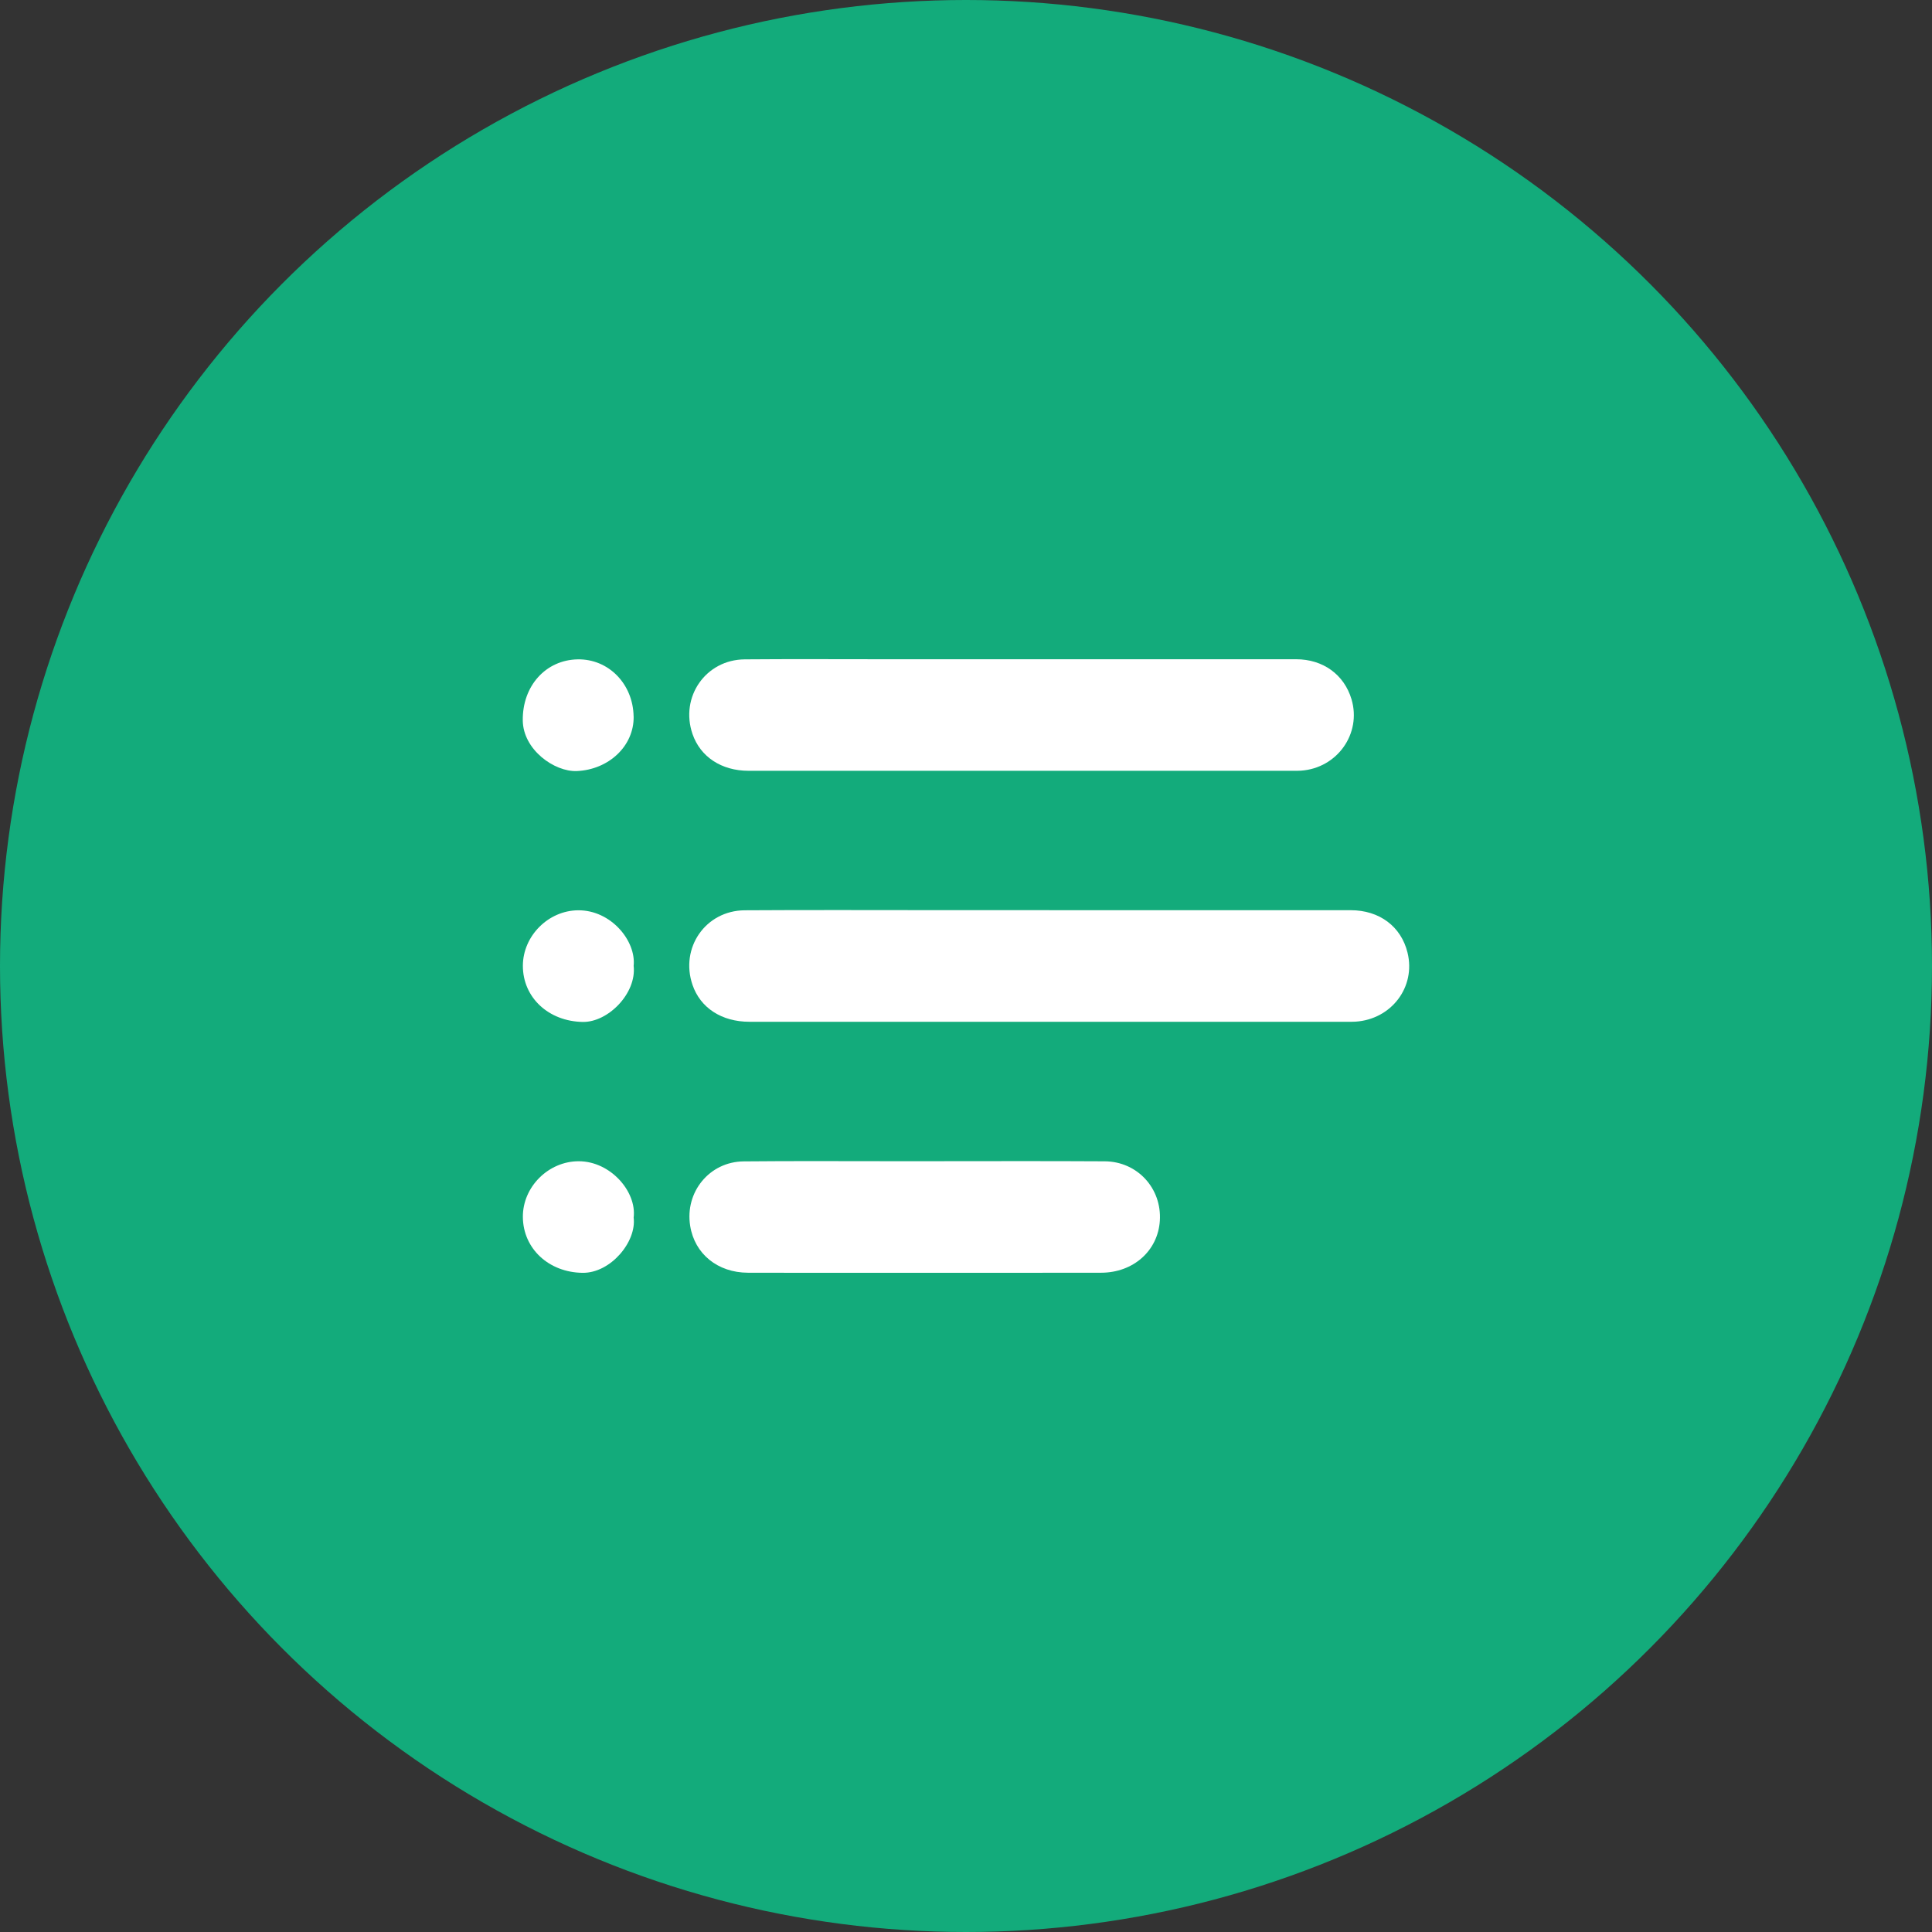 <svg width="85" height="85" viewBox="0 0 85 85" fill="none" xmlns="http://www.w3.org/2000/svg">
<rect x="0" y="0" width="85" height="85" fill="#333333" stroke="none"/>
<circle cx="42.5" cy="42.5" r="42.5" fill="#13AB7B"/>
<g clip-path="url(#clip0_628_6084)">
<path d="M46.17 40.045C50.588 40.045 55.004 40.043 59.422 40.045C60.692 40.045 61.646 40.764 61.926 41.915C62.296 43.423 61.218 44.848 59.633 44.949C59.532 44.955 59.43 44.954 59.328 44.954C50.544 44.954 41.76 44.954 32.974 44.954C31.749 44.954 30.813 44.343 30.467 43.329C29.911 41.7 31.042 40.062 32.764 40.049C35.582 40.031 38.399 40.043 41.218 40.043C42.868 40.043 44.519 40.043 46.168 40.043L46.17 40.045Z" fill="white"/>
<path d="M44.949 29.004C48.974 29.004 52.998 29.003 57.022 29.004C58.211 29.004 59.137 29.681 59.461 30.764C59.911 32.273 58.832 33.798 57.234 33.906C57.133 33.912 57.031 33.912 56.929 33.912C48.931 33.912 40.934 33.912 32.936 33.912C31.741 33.912 30.812 33.297 30.467 32.292C29.91 30.666 31.046 29.024 32.762 29.009C34.781 28.992 36.799 29.004 38.818 29.004C40.861 29.004 42.906 29.004 44.949 29.004Z" fill="white"/>
<path d="M40.68 51.088C43.32 51.088 45.96 51.077 48.6 51.093C50.041 51.1 51.12 52.284 51.028 53.71C50.944 55.026 49.864 55.992 48.446 55.995C45.235 56.002 42.023 55.997 38.812 55.997C36.845 55.997 34.876 56.002 32.909 55.995C31.571 55.991 30.562 55.166 30.365 53.933C30.125 52.445 31.215 51.109 32.721 51.096C34.93 51.074 37.139 51.089 39.347 51.088C39.792 51.088 40.236 51.088 40.68 51.088Z" fill="white"/>
<path d="M27.878 31.525C27.897 32.824 26.779 33.863 25.378 33.923C24.397 33.964 23.017 32.99 23 31.7C22.98 30.177 24.012 29.034 25.416 29.009C26.774 28.985 27.855 30.09 27.876 31.525H27.878Z" fill="white"/>
<path d="M27.878 53.569C28.012 54.634 26.863 56.014 25.633 55.999C24.147 55.982 23.015 54.938 23.004 53.544C22.993 52.217 24.132 51.087 25.464 51.09C26.871 51.093 28.02 52.438 27.878 53.569Z" fill="white"/>
<path d="M27.878 42.494C28.015 43.702 26.753 44.98 25.639 44.961C24.138 44.937 23.001 43.89 23.004 42.486C23.009 41.174 24.126 40.058 25.436 40.049C26.882 40.038 27.991 41.395 27.878 42.493V42.494Z" fill="white"/>
</g>
<defs>
<clipPath id="clip0_628_6084">
<rect width="39" height="27" fill="white" transform="translate(23 29)"/>
</clipPath>
</defs>
</svg>
